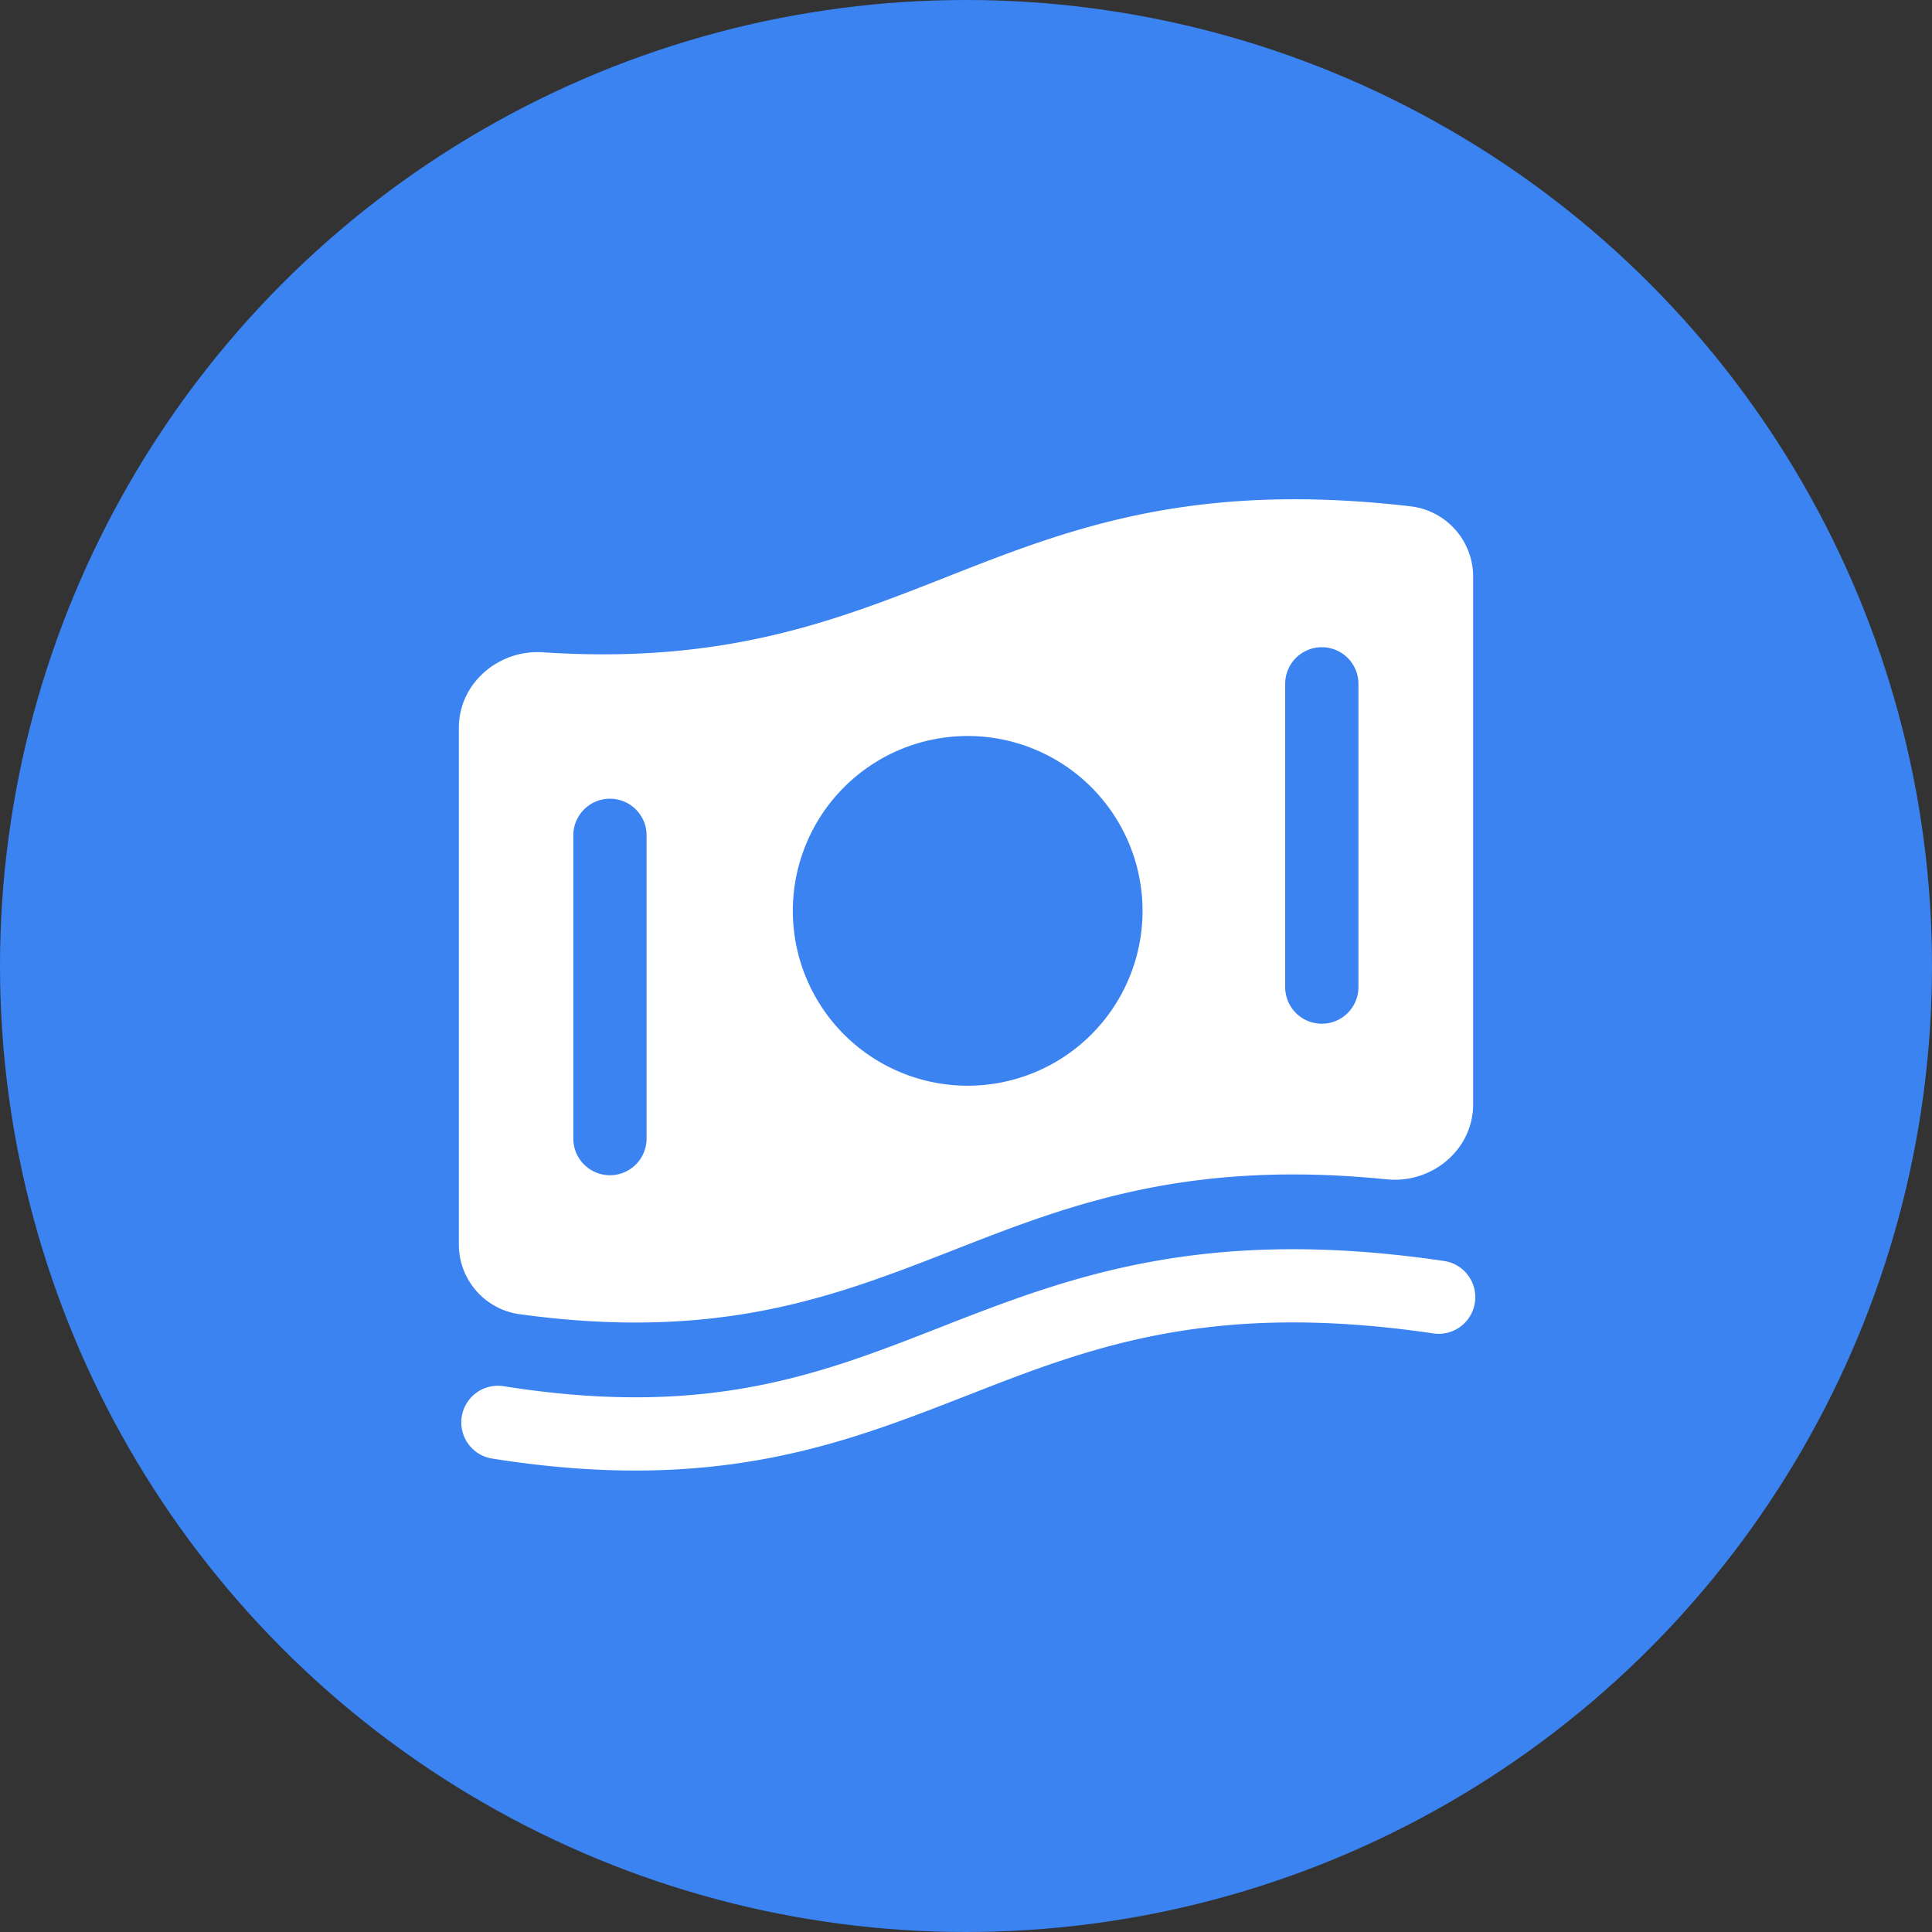 <svg width="24" height="24" fill="none" xmlns="http://www.w3.org/2000/svg"><rect width="100%" height="100%" fill="#333333" stroke="none"/><circle cx="12" cy="12" r="12" fill="#3A83F1"/><path fill-rule="evenodd" clip-rule="evenodd" d="M5.7 9.042c0-.554.492-.975 1.045-.939 2.256.15 3.628-.39 5.005-.932 1.52-.599 3.048-1.2 5.783-.88a.88.88 0 0 1 .767.88v6.546c0 .565-.512.99-1.074.933-2.492-.25-3.953.32-5.386.881-1.468.574-2.908 1.137-5.396.793a.874.874 0 0 1-.744-.874V9.042zm8.493 2.273a2.172 2.172 0 1 1-4.344 0 2.172 2.172 0 0 1 4.344 0zm2.682-2.82a.455.455 0 1 0-.91 0v3.767a.455.455 0 1 0 .91 0V8.494zM7.577 9.922c.252 0 .455.204.455.455v3.767a.455.455 0 1 1-.91 0v-3.767c0-.251.204-.455.455-.455z" fill="#fff"/><path d="M17.922 15.662c-2.969-.435-4.636.199-6.2.81l-.048.019c-1.496.585-2.89 1.13-5.417.729a.455.455 0 0 0-.143.899c2.771.44 4.351-.179 5.892-.781l.047-.018c1.507-.59 2.998-1.159 5.738-.758a.455.455 0 1 0 .131-.9z" fill="#fff"/></svg>